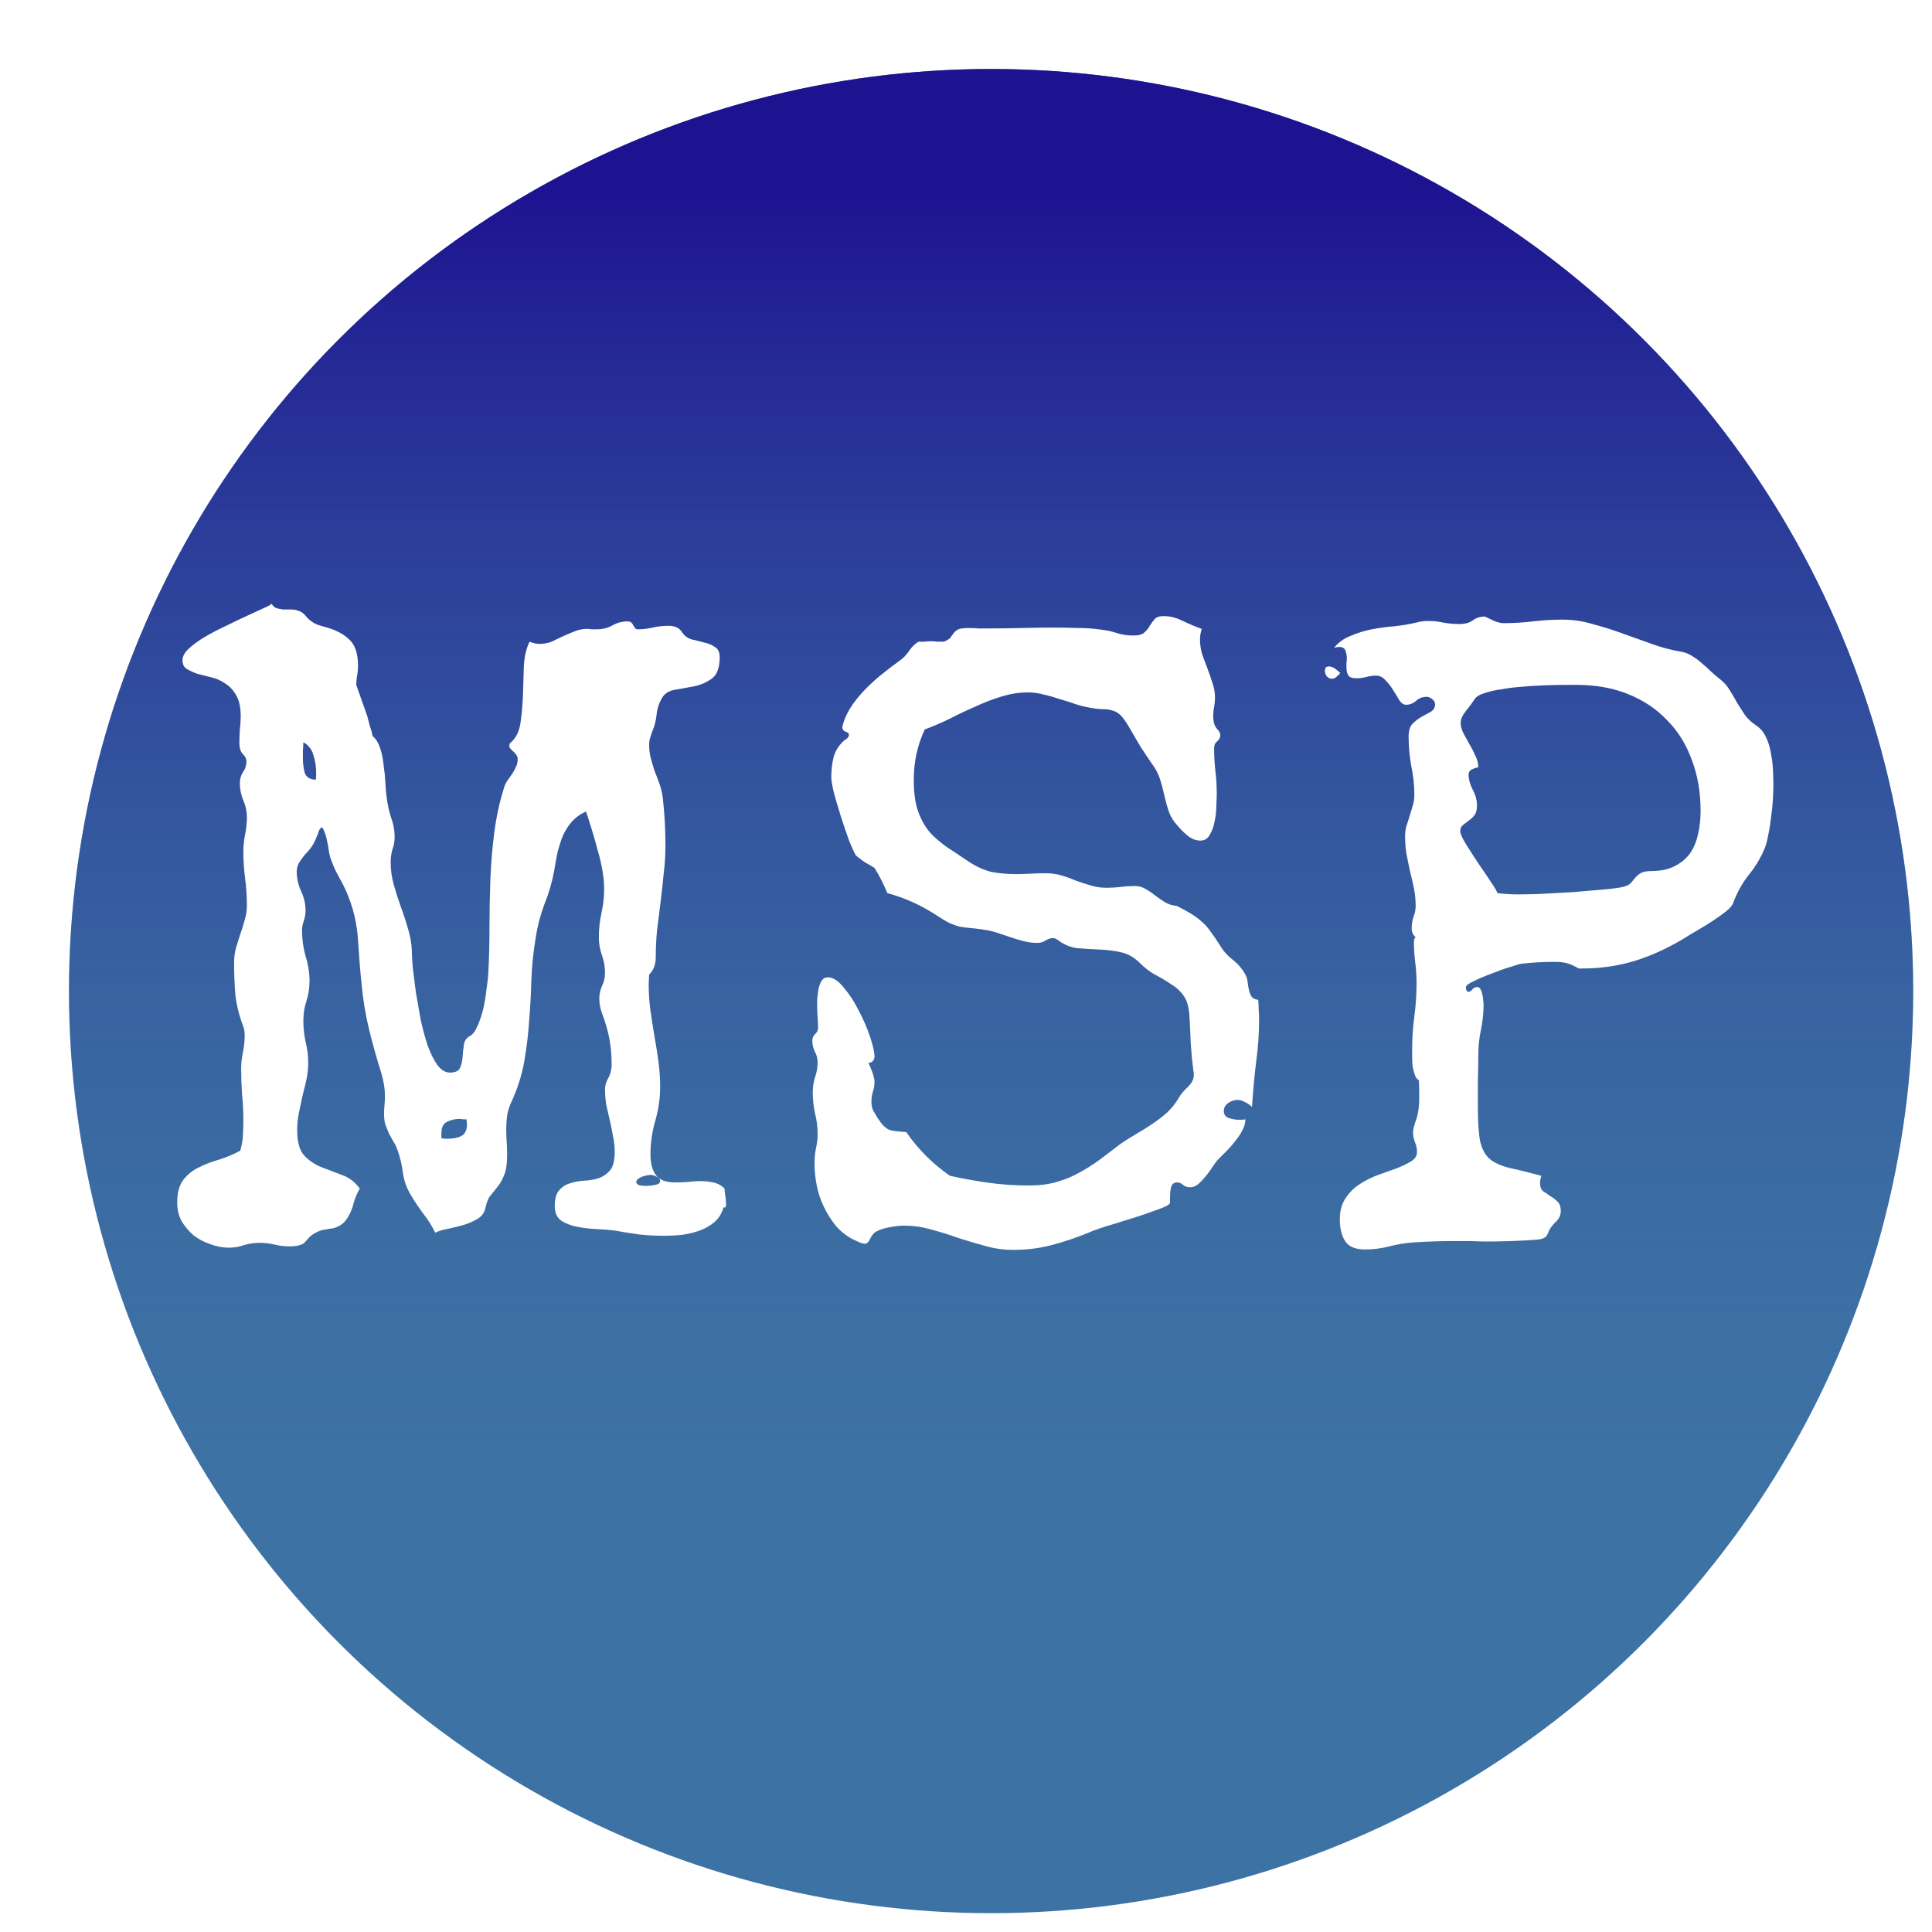 <svg width="616" height="616" viewBox="0 0 616 616" fill="none" xmlns="http://www.w3.org/2000/svg">
<g filter="url(#filter0_dd)">
<circle cx="294" cy="294" r="294" fill="#3D72A4"/>
<circle cx="294" cy="294" r="294" fill="url(#paint0_linear)"/>
</g>
<g filter="url(#filter1_i)">
<path d="M222.734 376.875C222.172 378.844 221.188 380.438 219.781 381.656C218.469 382.781 216.922 383.672 215.141 384.328C213.359 384.984 211.438 385.453 209.375 385.734C207.406 385.922 205.531 386.016 203.75 386.016C201.031 386.016 198.359 385.875 195.734 385.594C193.109 385.219 190.484 384.797 187.859 384.328C186.453 384.141 184.672 384 182.516 383.906C180.453 383.812 178.391 383.578 176.328 383.203C174.266 382.828 172.484 382.172 170.984 381.234C169.578 380.203 168.875 378.656 168.875 376.594C168.875 374.25 169.344 372.562 170.281 371.531C171.219 370.406 172.391 369.656 173.797 369.281C175.203 368.812 176.75 368.531 178.438 368.438C180.125 368.344 181.672 368.062 183.078 367.594C184.484 367.031 185.656 366.188 186.594 365.062C187.531 363.844 188 361.922 188 359.297C188 357.609 187.812 355.922 187.438 354.234C187.156 352.547 186.828 350.906 186.453 349.312C186.078 347.625 185.703 345.984 185.328 344.391C185.047 342.703 184.906 341.016 184.906 339.328C184.906 338.203 185.234 337.031 185.891 335.812C186.641 334.5 187.016 333.047 187.016 331.453C187.016 328.547 186.781 325.828 186.312 323.297C185.844 320.766 185.094 318.141 184.062 315.422C183.406 313.641 183.078 312 183.078 310.5C183.078 309.094 183.359 307.734 183.922 306.422C184.578 305.109 184.906 303.703 184.906 302.203C184.906 300.234 184.578 298.359 183.922 296.578C183.266 294.703 182.938 292.781 182.938 290.812C182.938 288.188 183.219 285.609 183.781 283.078C184.344 280.547 184.625 277.969 184.625 275.344C184.625 273.562 184.438 271.594 184.062 269.438C183.688 267.281 183.172 265.125 182.516 262.969C181.953 260.719 181.344 258.562 180.688 256.5C180.031 254.344 179.422 252.422 178.859 250.734C176.984 251.578 175.438 252.703 174.219 254.109C173.094 255.422 172.156 256.922 171.406 258.609C170.75 260.297 170.188 262.078 169.719 263.953C169.344 265.828 169.016 267.656 168.734 269.438C168.078 273.094 167.047 276.656 165.641 280.125C164.328 283.594 163.391 287.156 162.828 290.812C162.078 295.312 161.609 299.766 161.422 304.172C161.328 308.578 161.094 312.984 160.719 317.391C160.438 321.703 159.922 326.016 159.172 330.328C158.422 334.641 157.062 338.953 155.094 343.266C154.344 344.859 153.875 346.359 153.688 347.766C153.5 349.172 153.406 350.625 153.406 352.125C153.406 353.438 153.453 354.75 153.547 356.062C153.641 357.375 153.688 358.734 153.688 360.141C153.688 363.047 153.359 365.25 152.703 366.75C152.141 368.156 151.484 369.328 150.734 370.266C149.984 371.203 149.234 372.141 148.484 373.078C147.734 373.922 147.172 375.234 146.797 377.016C146.516 378.516 145.719 379.688 144.406 380.531C143.188 381.281 141.734 381.938 140.047 382.5C138.359 382.969 136.672 383.391 134.984 383.766C133.297 384.047 131.891 384.469 130.766 385.031C129.734 382.875 128.469 380.859 126.969 378.984C125.562 377.109 124.25 375.141 123.031 373.078C121.719 370.922 120.875 368.625 120.5 366.188C120.219 363.75 119.656 361.312 118.812 358.875C118.438 357.75 117.969 356.766 117.406 355.922C116.938 355.078 116.469 354.234 116 353.391C115.625 352.453 115.25 351.516 114.875 350.578C114.594 349.641 114.453 348.516 114.453 347.203C114.453 346.172 114.5 345.234 114.594 344.391C114.688 343.453 114.734 342.469 114.734 341.438C114.734 339.188 114.359 336.797 113.609 334.266C112.109 329.484 110.797 324.797 109.672 320.203C108.547 315.609 107.75 310.781 107.281 305.719C106.812 301.125 106.438 296.484 106.156 291.797C105.875 287.109 104.891 282.562 103.203 278.156C102.359 276 101.375 273.938 100.25 271.969C99.125 270 98.188 267.938 97.438 265.781C97.25 265.312 97.062 264.562 96.875 263.531C96.781 262.5 96.594 261.422 96.312 260.297C96.125 259.172 95.844 258.188 95.469 257.344C95.188 256.406 94.859 255.891 94.484 255.797C94.016 256.172 93.688 256.734 93.5 257.484C92.844 259.172 92.328 260.344 91.953 261C91.578 261.656 91.203 262.219 90.828 262.688C90.547 263.062 90.172 263.484 89.703 263.953C89.234 264.422 88.578 265.266 87.734 266.484C86.984 267.516 86.609 268.641 86.609 269.859C86.609 272.016 87.078 274.125 88.016 276.188C88.953 278.156 89.422 280.219 89.422 282.375C89.422 283.406 89.234 284.484 88.859 285.609C88.484 286.641 88.297 287.672 88.297 288.703C88.297 291.422 88.672 294.141 89.422 296.859C90.266 299.484 90.688 302.156 90.688 304.875C90.688 307.031 90.359 309.141 89.703 311.203C89.047 313.172 88.719 315.234 88.719 317.391C88.719 319.641 88.953 321.891 89.422 324.141C89.984 326.297 90.266 328.5 90.266 330.75C90.266 332.625 90.078 334.453 89.703 336.234C89.328 337.922 88.906 339.656 88.438 341.438C88.062 343.219 87.688 345 87.312 346.781C86.938 348.562 86.75 350.391 86.75 352.266C86.75 356.109 87.5 358.828 89 360.422C90.5 362.016 92.281 363.234 94.344 364.078C96.5 364.922 98.703 365.766 100.953 366.609C103.203 367.359 105.125 368.812 106.719 370.969C105.875 372.375 105.219 373.922 104.75 375.609C104.375 377.203 103.766 378.703 102.922 380.109C102.172 381.328 101.375 382.172 100.531 382.641C99.781 383.109 98.984 383.438 98.141 383.625C97.391 383.719 96.547 383.859 95.609 384.047C94.672 384.141 93.688 384.469 92.656 385.031C91.625 385.594 90.875 386.156 90.406 386.719C90.031 387.188 89.656 387.609 89.281 387.984C88.906 388.453 88.344 388.781 87.594 388.969C86.938 389.25 85.859 389.391 84.359 389.391C82.766 389.391 81.172 389.203 79.578 388.828C77.984 388.453 76.391 388.266 74.797 388.266C73.109 388.266 71.469 388.5 69.875 388.969C68.281 389.531 66.641 389.812 64.953 389.812C62.984 389.812 61.016 389.438 59.047 388.688C57.078 388.031 55.297 387.094 53.703 385.875C52.203 384.562 50.938 383.062 49.906 381.375C48.969 379.594 48.5 377.625 48.5 375.469C48.5 372.281 49.156 369.844 50.469 368.156C51.781 366.469 53.422 365.156 55.391 364.219C57.453 363.188 59.656 362.344 62 361.688C64.344 360.938 66.547 360 68.609 358.875C69.078 357.281 69.359 355.688 69.453 354.094C69.547 352.406 69.594 350.719 69.594 349.031C69.594 346.312 69.453 343.594 69.172 340.875C68.984 338.156 68.891 335.438 68.891 332.719C68.891 330.938 69.078 329.203 69.453 327.516C69.828 325.734 70.016 323.906 70.016 322.031C70.016 321.094 69.875 320.203 69.594 319.359C68.281 315.891 67.438 312.562 67.062 309.375C66.781 306.188 66.641 302.719 66.641 298.969C66.641 297.375 66.828 295.828 67.203 294.328C67.672 292.828 68.141 291.328 68.609 289.828C69.172 288.328 69.641 286.828 70.016 285.328C70.484 283.828 70.719 282.281 70.719 280.688C70.719 277.781 70.531 274.922 70.156 272.109C69.781 269.297 69.594 266.438 69.594 263.531C69.594 261.656 69.781 259.828 70.156 258.047C70.531 256.266 70.719 254.438 70.719 252.562C70.719 250.688 70.344 248.906 69.594 247.219C68.844 245.438 68.469 243.609 68.469 241.734C68.469 240.422 68.797 239.25 69.453 238.219C70.203 237.188 70.578 236.016 70.578 234.703C70.578 233.953 70.203 233.203 69.453 232.453C68.703 231.703 68.328 230.484 68.328 228.797C68.328 227.391 68.375 225.984 68.469 224.578C68.656 223.172 68.75 221.766 68.75 220.359C68.75 217.547 68.281 215.344 67.344 213.75C66.406 212.062 65.234 210.797 63.828 209.953C62.516 209.016 61.062 208.359 59.469 207.984C57.875 207.609 56.375 207.234 54.969 206.859C53.656 206.391 52.531 205.875 51.594 205.312C50.656 204.75 50.188 203.812 50.188 202.5C50.188 201.281 50.844 200.062 52.156 198.844C53.562 197.531 55.297 196.266 57.359 195.047C59.422 193.828 61.672 192.656 64.109 191.531C66.547 190.312 68.797 189.234 70.859 188.297C72.922 187.359 74.656 186.562 76.062 185.906C77.562 185.25 78.406 184.781 78.594 184.5C78.969 185.156 79.484 185.625 80.141 185.906C80.797 186.094 81.5 186.234 82.25 186.328C83.094 186.328 83.891 186.328 84.641 186.328C85.484 186.328 86.188 186.422 86.75 186.609C87.688 186.891 88.391 187.266 88.859 187.734C89.328 188.203 89.75 188.672 90.125 189.141C90.594 189.609 91.203 190.078 91.953 190.547C92.703 191.016 93.828 191.438 95.328 191.812C98.891 192.75 101.562 194.109 103.344 195.891C105.219 197.578 106.156 200.391 106.156 204.328C106.156 205.359 106.062 206.391 105.875 207.422C105.688 208.359 105.594 209.344 105.594 210.375L109.109 220.359C109.391 221.391 109.672 222.469 109.953 223.594C110.328 224.625 110.609 225.656 110.797 226.688C111.828 227.531 112.625 228.797 113.188 230.484C113.75 232.172 114.125 234 114.312 235.969C114.594 237.844 114.781 239.719 114.875 241.594C114.969 243.469 115.109 245.062 115.297 246.375C115.578 248.531 116.047 250.641 116.703 252.703C117.453 254.672 117.828 256.734 117.828 258.891C117.828 260.203 117.594 261.516 117.125 262.828C116.75 264.141 116.562 265.5 116.562 266.906C116.562 269.344 116.891 271.734 117.547 274.078C118.203 276.422 118.953 278.766 119.797 281.109C120.641 283.359 121.391 285.656 122.047 288C122.797 290.344 123.219 292.734 123.312 295.172C123.312 296.297 123.406 298.031 123.594 300.375C123.875 302.719 124.203 305.344 124.578 308.25C125.047 311.062 125.562 314.016 126.125 317.109C126.781 320.109 127.531 322.875 128.375 325.406C129.312 327.938 130.344 330 131.469 331.594C132.688 333.188 134 333.984 135.406 333.984C137.094 333.984 138.172 333.516 138.641 332.578C139.109 331.547 139.391 330.375 139.484 329.062C139.578 327.75 139.719 326.438 139.906 325.125C140.094 323.812 140.75 322.875 141.875 322.312C142.812 321.75 143.609 320.672 144.266 319.078C145.016 317.391 145.625 315.562 146.094 313.594C146.562 311.531 146.891 309.562 147.078 307.688C147.359 305.719 147.547 304.219 147.641 303.188C147.922 298.312 148.062 293.297 148.062 288.141C148.062 282.984 148.156 277.828 148.344 272.672C148.531 267.422 148.953 262.312 149.609 257.344C150.266 252.281 151.344 247.406 152.844 242.719C153.125 241.969 153.5 241.266 153.969 240.609C154.438 239.953 154.906 239.297 155.375 238.641C155.844 237.891 156.219 237.188 156.5 236.531C156.875 235.781 157.062 234.984 157.062 234.141C157.062 233.578 156.922 233.109 156.641 232.734C156.359 232.266 156.031 231.891 155.656 231.609C155.375 231.328 155.094 231.047 154.812 230.766C154.531 230.484 154.391 230.156 154.391 229.781C154.391 229.312 154.531 228.984 154.812 228.797C155.094 228.516 155.375 228.234 155.656 227.953C156.969 226.453 157.766 224.391 158.047 221.766C158.422 219.047 158.656 216.188 158.75 213.188C158.844 210.094 158.938 207.094 159.031 204.188C159.219 201.188 159.828 198.656 160.859 196.594C161.984 197.062 163.062 197.297 164.094 197.297C165.406 197.297 166.672 197.062 167.891 196.594C169.109 196.031 170.281 195.469 171.406 194.906C172.625 194.344 173.844 193.828 175.062 193.359C176.375 192.797 177.734 192.516 179.141 192.516C179.609 192.516 180.125 192.562 180.688 192.656C181.25 192.656 181.766 192.656 182.234 192.656C184.109 192.656 185.797 192.234 187.297 191.391C188.797 190.547 190.344 190.125 191.938 190.125C192.594 190.125 193.062 190.266 193.344 190.547C193.625 190.828 193.812 191.109 193.906 191.391C194.094 191.672 194.281 191.953 194.469 192.234C194.656 192.516 194.938 192.656 195.312 192.656C196.906 192.656 198.5 192.469 200.094 192.094C201.781 191.719 203.422 191.531 205.016 191.531C206.047 191.531 206.891 191.672 207.547 191.953C208.203 192.141 208.859 192.703 209.516 193.641C210.266 194.766 211.297 195.516 212.609 195.891C213.922 196.172 215.234 196.5 216.547 196.875C217.859 197.156 218.984 197.625 219.922 198.281C220.953 198.844 221.469 199.922 221.469 201.516C221.469 204.797 220.672 207.047 219.078 208.266C217.484 209.484 215.609 210.328 213.453 210.797C211.391 211.172 209.328 211.547 207.266 211.922C205.297 212.203 203.891 213.094 203.047 214.594C202.109 216.188 201.547 217.922 201.359 219.797C201.172 221.672 200.703 223.5 199.953 225.281C199.672 226.031 199.438 226.734 199.25 227.391C199.062 228.047 198.969 228.75 198.969 229.5C198.969 231 199.156 232.453 199.531 233.859C199.906 235.266 200.328 236.672 200.797 238.078C201.359 239.391 201.875 240.75 202.344 242.156C202.812 243.562 203.141 244.969 203.328 246.375C203.891 251.438 204.172 256.5 204.172 261.562C204.172 264.562 203.984 267.562 203.609 270.562C203.328 273.562 203 276.562 202.625 279.562C202.25 282.562 201.875 285.562 201.5 288.562C201.219 291.469 201.078 294.375 201.078 297.281C201.078 299.531 200.375 301.359 198.969 302.766L198.828 306C198.828 308.719 199.016 311.438 199.391 314.156C199.766 316.875 200.188 319.594 200.656 322.312C201.125 324.938 201.547 327.609 201.922 330.328C202.297 333.047 202.484 335.766 202.484 338.484C202.484 342.141 201.969 345.75 200.938 349.312C199.906 352.875 199.391 356.484 199.391 360.141C199.391 362.859 199.953 365.016 201.078 366.609C202.203 368.203 204.266 369 207.266 369C208.578 369 209.891 368.953 211.203 368.859C212.609 368.672 213.969 368.578 215.281 368.578C216.594 368.578 217.953 368.719 219.359 369C220.766 369.281 221.984 369.938 223.016 370.969C223.016 371.344 223.062 371.906 223.156 372.656C223.344 373.406 223.438 374.156 223.438 374.906C223.531 375.562 223.531 376.125 223.438 376.594C223.344 377.062 223.109 377.156 222.734 376.875ZM92.797 238.219C92.797 236.438 92.516 234.656 91.953 232.875C91.484 231 90.406 229.594 88.719 228.656C88.719 229.5 88.672 230.391 88.578 231.328C88.578 232.172 88.578 233.016 88.578 233.859C88.578 235.359 88.766 236.859 89.141 238.359C89.609 239.766 90.781 240.516 92.656 240.609C92.75 240.234 92.797 239.859 92.797 239.484C92.797 239.109 92.797 238.688 92.797 238.219ZM202.484 368.578C202.484 368.016 202.109 367.547 201.359 367.172C200.609 366.797 200 366.609 199.531 366.609C199.25 366.609 198.828 366.656 198.266 366.75C197.797 366.844 197.281 366.984 196.719 367.172C196.25 367.359 195.828 367.594 195.453 367.875C195.078 368.156 194.891 368.484 194.891 368.859C194.891 369.422 195.312 369.797 196.156 369.984C197.094 370.078 197.797 370.125 198.266 370.125C198.734 370.125 199.531 370.031 200.656 369.844C201.875 369.656 202.484 369.234 202.484 368.578ZM140.75 348.891C140.375 348.891 140 348.891 139.625 348.891C139.344 348.797 139.016 348.75 138.641 348.75C137.047 348.75 135.641 349.078 134.422 349.734C133.297 350.297 132.734 351.516 132.734 353.391V354.938C133.109 354.938 133.438 354.984 133.719 355.078C134.094 355.078 134.469 355.078 134.844 355.078C136.438 355.078 137.844 354.797 139.062 354.234C140.281 353.578 140.891 352.312 140.891 350.438L140.75 348.891Z" fill="white"/>
<path d="M393.453 316.828C393.453 321.609 393.125 326.297 392.469 330.891C391.906 335.484 391.484 340.172 391.203 344.953C390.547 344.297 389.797 343.781 388.953 343.406C388.203 342.938 387.406 342.703 386.562 342.703C385.531 342.703 384.547 343.031 383.609 343.688C382.672 344.344 382.203 345.188 382.203 346.219C382.203 347.344 382.719 348.094 383.75 348.469C384.875 348.844 386 349.031 387.125 349.031C388.062 349.031 388.719 348.984 389.094 348.891C389.094 350.016 388.766 351.188 388.109 352.406C387.547 353.531 386.797 354.656 385.859 355.781C385.016 356.906 384.078 357.984 383.047 359.016C382.109 359.953 381.266 360.797 380.516 361.547C379.953 362.109 379.344 362.906 378.688 363.938C378.031 364.969 377.281 366 376.438 367.031C375.688 367.969 374.891 368.812 374.047 369.562C373.203 370.219 372.359 370.547 371.516 370.547C370.578 370.547 369.828 370.312 369.266 369.844C368.703 369.281 368.047 369 367.297 369C366.266 369 365.609 369.562 365.328 370.688C365.141 371.719 365.047 372.75 365.047 373.781V375.469C365.047 375.938 364.062 376.547 362.094 377.297C360.125 378.047 357.734 378.891 354.922 379.828C352.203 380.672 349.344 381.562 346.344 382.5C343.438 383.344 341 384.188 339.031 385.031C335.188 386.625 331.297 387.938 327.359 388.969C323.422 390 319.344 390.516 315.125 390.516C312.031 390.516 309.031 390.094 306.125 389.25C303.312 388.5 300.453 387.656 297.547 386.719C294.734 385.688 291.875 384.797 288.969 384.047C286.156 383.203 283.203 382.781 280.109 382.781C278.891 382.781 277.297 382.969 275.328 383.344C273.359 383.719 271.859 384.281 270.828 385.031C270.359 385.406 269.891 386.062 269.422 387C268.953 388.031 268.391 388.547 267.734 388.547C267.266 388.547 266.609 388.359 265.766 387.984C264.922 387.609 264.312 387.328 263.938 387.141C261.781 386.016 259.953 384.562 258.453 382.781C256.953 380.906 255.688 378.891 254.656 376.734C253.625 374.578 252.875 372.328 252.406 369.984C251.938 367.547 251.703 365.203 251.703 362.953C251.703 361.359 251.844 359.812 252.125 358.312C252.5 356.719 252.688 355.125 252.688 353.531C252.688 351.281 252.406 349.078 251.844 346.922C251.375 344.766 251.141 342.562 251.141 340.312C251.141 338.719 251.375 337.125 251.844 335.531C252.406 333.938 252.688 332.344 252.688 330.75C252.688 329.531 252.406 328.406 251.844 327.375C251.281 326.25 251 325.078 251 323.859C251 323.016 251.281 322.312 251.844 321.75C252.5 321.188 252.828 320.531 252.828 319.781C252.828 318.656 252.781 317.531 252.688 316.406C252.594 315.281 252.547 314.156 252.547 313.031C252.547 312.469 252.547 311.672 252.547 310.641C252.641 309.516 252.781 308.438 252.969 307.406C253.156 306.375 253.484 305.484 253.953 304.734C254.422 303.984 255.078 303.609 255.922 303.609C257.609 303.609 259.297 304.688 260.984 306.844C262.766 308.906 264.359 311.344 265.766 314.156C267.266 316.969 268.484 319.781 269.422 322.594C270.359 325.406 270.828 327.516 270.828 328.922C270.828 329.391 270.641 329.859 270.266 330.328C269.891 330.703 269.422 330.891 268.859 330.891C269.234 331.547 269.656 332.531 270.125 333.844C270.594 335.156 270.828 336.188 270.828 336.938C270.828 338.062 270.641 339.141 270.266 340.172C269.984 341.203 269.844 342.281 269.844 343.406C269.844 344.344 270.031 345.234 270.406 346.078C270.875 346.922 271.344 347.719 271.812 348.469C272.562 349.594 273.219 350.438 273.781 351C274.344 351.562 274.953 351.984 275.609 352.266C276.266 352.453 276.969 352.594 277.719 352.688C278.562 352.781 279.641 352.875 280.953 352.969C282.828 355.688 284.938 358.219 287.281 360.562C289.625 362.906 292.156 365.016 294.875 366.891C299.094 367.828 303.266 368.578 307.391 369.141C311.516 369.703 315.688 369.984 319.906 369.984C323.375 369.984 326.375 369.609 328.906 368.859C331.531 368.109 333.922 367.125 336.078 365.906C338.328 364.688 340.484 363.328 342.547 361.828C344.609 360.234 346.766 358.594 349.016 356.906C350.609 355.781 352.297 354.703 354.078 353.672C355.859 352.641 357.594 351.562 359.281 350.438C360.969 349.312 362.562 348.094 364.062 346.781C365.562 345.375 366.828 343.781 367.859 342C368.516 340.875 369.453 339.75 370.672 338.625C371.984 337.406 372.641 336.094 372.641 334.688C372.641 334.125 372.594 333.703 372.5 333.422C372.125 330.422 371.844 327.516 371.656 324.703C371.562 321.797 371.422 318.844 371.234 315.844C371.047 313.031 370.438 310.922 369.406 309.516C368.375 308.016 367.062 306.797 365.469 305.859C363.969 304.828 362.328 303.844 360.547 302.906C358.766 301.969 357.031 300.656 355.344 298.969C353.562 297.188 351.547 296.062 349.297 295.594C347.141 295.125 344.891 294.844 342.547 294.75C340.203 294.656 337.859 294.516 335.516 294.328C333.266 294.047 331.156 293.156 329.188 291.656C328.625 291.281 328.156 291.094 327.781 291.094C326.938 291.094 326.094 291.375 325.25 291.938C324.5 292.406 323.656 292.641 322.719 292.641C321.312 292.641 319.859 292.453 318.359 292.078C316.953 291.703 315.547 291.281 314.141 290.812C312.734 290.344 311.328 289.875 309.922 289.406C308.516 288.938 307.109 288.609 305.703 288.422C303.828 288.141 302.281 287.953 301.062 287.859C299.938 287.766 298.859 287.625 297.828 287.438C296.891 287.156 295.859 286.781 294.734 286.312C293.609 285.75 292.203 284.906 290.516 283.781C285.641 280.594 280.438 278.25 274.906 276.75C273.875 274.125 272.516 271.453 270.828 268.734C269.797 268.078 268.766 267.469 267.734 266.906C266.797 266.25 265.859 265.547 264.922 264.797C264.359 263.859 263.609 262.219 262.672 259.875C261.828 257.531 260.984 255.047 260.141 252.422C259.297 249.703 258.547 247.172 257.891 244.828C257.328 242.484 257.047 240.797 257.047 239.766C257.047 237.609 257.281 235.547 257.75 233.578C258.219 231.609 259.297 229.828 260.984 228.234C261.266 228.047 261.594 227.812 261.969 227.531C262.438 227.156 262.672 226.734 262.672 226.266C262.672 225.797 262.297 225.469 261.547 225.281C260.891 225 260.562 224.484 260.562 223.734C260.562 223.641 260.609 223.5 260.703 223.312C260.797 223.031 260.844 222.797 260.844 222.609C261.5 220.547 262.484 218.578 263.797 216.703C265.109 214.828 266.609 213.047 268.297 211.359C269.984 209.672 271.719 208.125 273.5 206.719C275.375 205.219 277.156 203.859 278.844 202.641C280.062 201.797 281.094 200.719 281.938 199.406C282.875 198.094 283.859 197.156 284.891 196.594C285.547 196.594 286.203 196.594 286.859 196.594C287.516 196.5 288.172 196.453 288.828 196.453C289.578 196.453 290.234 196.5 290.797 196.594C291.453 196.594 292.156 196.594 292.906 196.594C293.938 196.219 294.641 195.797 295.016 195.328C295.391 194.766 295.766 194.25 296.141 193.781C296.516 193.312 296.984 192.938 297.547 192.656C298.203 192.375 299.328 192.234 300.922 192.234C301.953 192.234 302.984 192.281 304.016 192.375C305.047 192.375 306.078 192.375 307.109 192.375C310.672 192.375 314.188 192.328 317.656 192.234C321.219 192.141 324.781 192.094 328.344 192.094C330.875 192.094 333.359 192.141 335.797 192.234C338.328 192.234 340.859 192.422 343.391 192.797C345.078 192.984 346.719 193.359 348.312 193.922C349.906 194.391 351.594 194.625 353.375 194.625C355.062 194.625 356.234 194.297 356.891 193.641C357.641 192.984 358.203 192.281 358.578 191.531C359.047 190.781 359.562 190.078 360.125 189.422C360.688 188.766 361.672 188.438 363.078 188.438C365.047 188.438 367.062 188.953 369.125 189.984C371.281 191.016 373.297 191.859 375.172 192.516L375.031 193.078C374.75 193.922 374.609 194.859 374.609 195.891C374.609 197.484 374.844 199.078 375.312 200.672C375.875 202.172 376.438 203.672 377 205.172C377.562 206.672 378.078 208.172 378.547 209.672C379.109 211.172 379.391 212.766 379.391 214.453C379.391 215.484 379.297 216.469 379.109 217.406C378.922 218.25 378.828 219.188 378.828 220.219C378.828 222.094 379.203 223.453 379.953 224.297C380.703 225.047 381.078 225.75 381.078 226.406C381.078 227.156 380.75 227.812 380.094 228.375C379.438 228.844 379.109 229.594 379.109 230.625C379.109 233.062 379.25 235.5 379.531 237.938C379.812 240.281 379.953 242.672 379.953 245.109C379.953 245.953 379.906 247.219 379.812 248.906C379.812 250.594 379.625 252.281 379.25 253.969C378.969 255.562 378.453 256.969 377.703 258.188C377.047 259.406 376.062 260.016 374.75 260.016C373.344 260.016 371.984 259.5 370.672 258.469C369.359 257.344 368.281 256.266 367.438 255.234C366.219 253.922 365.328 252.516 364.766 251.016C364.203 249.422 363.734 247.781 363.359 246.094C362.984 244.406 362.562 242.766 362.094 241.172C361.625 239.484 360.922 237.938 359.984 236.531C358.484 234.375 357.031 232.219 355.625 230.062C354.312 227.812 353 225.562 351.688 223.312C350.656 221.625 349.766 220.453 349.016 219.797C348.266 219.141 347.469 218.719 346.625 218.531C345.781 218.25 344.797 218.109 343.672 218.109C342.641 218.109 341.328 217.969 339.734 217.688C338.047 217.406 336.359 216.984 334.672 216.422C333.078 215.859 331.438 215.344 329.75 214.875C328.156 214.312 326.516 213.844 324.828 213.469C323.141 213 321.453 212.766 319.766 212.766C317.047 212.766 314.281 213.188 311.469 214.031C308.656 214.875 305.844 215.953 303.031 217.266C300.219 218.484 297.453 219.797 294.734 221.203C292.016 222.516 289.391 223.641 286.859 224.578C284.516 229.547 283.344 234.891 283.344 240.609C283.344 244.734 283.812 248.109 284.75 250.734C285.688 253.359 286.953 255.609 288.547 257.484C290.234 259.266 292.109 260.859 294.172 262.266C296.328 263.672 298.578 265.172 300.922 266.766C303.359 268.359 305.75 269.438 308.094 270C310.531 270.469 313.156 270.703 315.969 270.703C317.562 270.703 319.109 270.656 320.609 270.562C322.203 270.469 323.797 270.422 325.391 270.422C327.172 270.422 328.859 270.656 330.453 271.125C332.047 271.594 333.594 272.156 335.094 272.812C336.688 273.375 338.281 273.891 339.875 274.359C341.469 274.828 343.109 275.062 344.797 275.062C346.391 275.062 347.891 274.969 349.297 274.781C350.797 274.594 352.297 274.5 353.797 274.5C355.109 274.5 356.281 274.828 357.312 275.484C358.344 276.047 359.375 276.75 360.406 277.594C361.438 278.344 362.469 279.047 363.5 279.703C364.625 280.359 365.844 280.734 367.156 280.828C369.031 281.766 370.578 282.609 371.797 283.359C373.016 284.109 374.094 284.906 375.031 285.75C376.062 286.594 377 287.625 377.844 288.844C378.781 290.062 379.812 291.562 380.938 293.344C381.969 295.125 383.328 296.672 385.016 297.984C386.703 299.297 388.062 300.891 389.094 302.766C389.469 303.422 389.703 304.219 389.797 305.156C389.891 306 390.031 306.844 390.219 307.688C390.406 308.438 390.688 309.141 391.062 309.797C391.531 310.359 392.234 310.688 393.172 310.781C393.266 311.812 393.312 312.844 393.312 313.875C393.406 314.812 393.453 315.797 393.453 316.828Z" fill="white"/>
<path d="M419.328 206.578C418.953 207.047 418.531 207.469 418.062 207.844C417.688 208.219 417.219 208.406 416.656 208.406C416 208.406 415.438 208.125 414.969 207.562C414.594 207 414.406 206.391 414.406 205.734C414.406 205.641 414.453 205.5 414.547 205.312C414.641 205.125 414.688 204.938 414.688 204.75L415.531 204.469C416.281 204.469 416.984 204.703 417.641 205.172C418.297 205.641 418.859 206.109 419.328 206.578ZM459.406 307.266C459.312 306.984 459.266 306.75 459.266 306.562C459.266 306.281 459.266 306.047 459.266 305.859L459.406 306.703V307.266ZM557.422 242.016C557.422 243.422 557.375 245.016 557.281 246.797C557.188 248.578 557 250.406 556.719 252.281C556.531 254.156 556.25 255.984 555.875 257.766C555.594 259.453 555.219 260.953 554.75 262.266C553.438 265.453 551.703 268.359 549.547 270.984C547.484 273.609 545.844 276.562 544.625 279.844C544.344 280.688 543.547 281.625 542.234 282.656C540.922 283.688 539.469 284.719 537.875 285.75C536.281 286.781 534.688 287.766 533.094 288.703C531.594 289.547 530.422 290.25 529.578 290.812C524.234 294.094 518.891 296.578 513.547 298.266C508.203 299.953 502.438 300.797 496.25 300.797H495.406C493.906 299.953 492.641 299.391 491.609 299.109C490.672 298.828 489.312 298.688 487.531 298.688C485.75 298.688 484.016 298.734 482.328 298.828C480.641 298.922 478.953 299.062 477.266 299.25C476.609 299.344 475.297 299.719 473.328 300.375C471.453 300.938 469.484 301.641 467.422 302.484C465.359 303.234 463.484 304.031 461.797 304.875C460.203 305.625 459.406 306.234 459.406 306.703V307.266C459.594 307.922 459.828 308.25 460.109 308.25C460.578 308.25 461 308.016 461.375 307.547C461.844 306.984 462.359 306.703 462.922 306.703C463.391 306.703 463.766 306.938 464.047 307.406C464.328 307.875 464.516 308.438 464.609 309.094C464.797 309.656 464.891 310.266 464.891 310.922C464.984 311.484 465.031 311.906 465.031 312.188C465.031 314.906 464.75 317.625 464.188 320.344C463.625 322.969 463.344 325.641 463.344 328.359C463.344 331.078 463.297 333.797 463.203 336.516C463.203 339.141 463.203 341.812 463.203 344.531C463.203 349.5 463.438 353.25 463.906 355.781C464.469 358.312 465.5 360.234 467 361.547C468.5 362.766 470.562 363.703 473.188 364.359C475.812 364.922 479.234 365.766 483.453 366.891C483.172 367.734 483.031 368.531 483.031 369.281C483.031 370.406 483.359 371.25 484.016 371.812C484.766 372.281 485.516 372.797 486.266 373.359C487.109 373.828 487.859 374.391 488.516 375.047C489.266 375.703 489.641 376.734 489.641 378.141C489.641 379.359 489.172 380.438 488.234 381.375C487.109 382.5 486.359 383.438 485.984 384.188C485.703 384.938 485.422 385.547 485.141 386.016C484.859 386.391 484.344 386.719 483.594 387C482.844 387.188 481.484 387.328 479.516 387.422C475.016 387.703 470.562 387.844 466.156 387.844C464.469 387.844 462.781 387.797 461.094 387.703C459.406 387.703 457.672 387.703 455.891 387.703C451.391 387.703 446.984 387.844 442.672 388.125C440.047 388.312 437.469 388.734 434.938 389.391C432.5 390.047 429.922 390.375 427.203 390.375C424.109 390.375 422 389.484 420.875 387.703C419.75 385.922 419.188 383.625 419.188 380.812C419.188 378.094 419.797 375.844 421.016 374.062C422.234 372.188 423.734 370.688 425.516 369.562C427.391 368.344 429.359 367.359 431.422 366.609C433.578 365.859 435.547 365.156 437.328 364.5C439.203 363.75 440.75 363 441.969 362.25C443.188 361.5 443.797 360.516 443.797 359.297C443.797 358.172 443.562 357.094 443.094 356.062C442.719 355.031 442.531 353.953 442.531 352.828C442.531 352.172 442.859 350.906 443.516 349.031C444.172 347.156 444.5 344.953 444.5 342.422C444.5 341.391 444.5 340.406 444.5 339.469C444.5 338.438 444.453 337.406 444.359 336.375C443.797 336.094 443.375 335.531 443.094 334.688C442.812 333.844 442.578 332.953 442.391 332.016C442.297 330.984 442.25 330 442.25 329.062C442.25 328.031 442.25 327.234 442.25 326.672C442.25 323.109 442.484 319.594 442.953 316.125C443.422 312.562 443.656 309 443.656 305.438C443.656 303.188 443.516 300.984 443.234 298.828C442.953 296.672 442.812 294.469 442.812 292.219C442.812 291.562 443 291.094 443.375 290.812C442.531 290.156 442.109 289.219 442.109 288C442.109 286.688 442.297 285.469 442.672 284.344C443.141 283.219 443.375 282.047 443.375 280.828C443.375 278.953 443.188 277.078 442.812 275.203C442.438 273.328 442.016 271.5 441.547 269.719C441.172 267.844 440.797 266.016 440.422 264.234C440.141 262.359 440 260.484 440 258.609C440 257.484 440.141 256.406 440.422 255.375C440.797 254.344 441.125 253.312 441.406 252.281C441.781 251.156 442.109 250.078 442.391 249.047C442.766 247.922 442.953 246.75 442.953 245.531C442.953 242.344 442.625 239.25 441.969 236.25C441.406 233.156 441.125 230.016 441.125 226.828C441.125 224.953 441.547 223.594 442.391 222.75C443.328 221.812 444.312 221.062 445.344 220.5C446.375 219.938 447.312 219.422 448.156 218.953C449.094 218.391 449.562 217.594 449.562 216.562C449.562 215.906 449.234 215.344 448.578 214.875C448.016 214.406 447.453 214.172 446.891 214.172C445.578 214.172 444.453 214.594 443.516 215.438C442.578 216.281 441.5 216.703 440.281 216.703C439.531 216.703 438.828 216.234 438.172 215.297C437.609 214.266 436.953 213.188 436.203 212.062C435.547 210.938 434.75 209.906 433.812 208.969C432.969 207.938 431.938 207.422 430.719 207.422C429.688 207.422 428.656 207.562 427.625 207.844C426.594 208.125 425.562 208.266 424.531 208.266C423.125 208.266 422.234 207.938 421.859 207.281C421.484 206.625 421.297 205.781 421.297 204.75C421.297 204.281 421.297 203.812 421.297 203.344C421.391 202.875 421.438 202.406 421.438 201.938C421.438 201.188 421.297 200.391 421.016 199.547C420.734 198.703 420.078 198.281 419.047 198.281C418.484 198.281 417.922 198.375 417.359 198.562C418.672 196.875 420.406 195.609 422.562 194.766C424.719 193.828 426.969 193.125 429.312 192.656C431.75 192.188 434.188 191.859 436.625 191.672C439.156 191.391 441.406 191.016 443.375 190.547C444.125 190.359 444.781 190.219 445.344 190.125C446 190.031 446.703 189.984 447.453 189.984C449.141 189.984 450.781 190.172 452.375 190.547C454.062 190.828 455.703 190.969 457.297 190.969C459.078 190.969 460.484 190.594 461.516 189.844C462.641 189 463.953 188.578 465.453 188.578C466.203 188.953 467.188 189.422 468.406 189.984C469.625 190.453 470.609 190.688 471.359 190.688C474.547 190.688 477.688 190.5 480.781 190.125C483.875 189.75 486.969 189.562 490.062 189.562C493.438 189.562 496.672 190.031 499.766 190.969C502.953 191.812 506.094 192.797 509.188 193.922C512.375 195.047 515.516 196.172 518.609 197.297C521.703 198.422 524.891 199.266 528.172 199.828C529.297 200.016 530.375 200.438 531.406 201.094C532.531 201.75 533.609 202.547 534.641 203.484C535.672 204.328 536.656 205.219 537.594 206.156C538.625 207.094 539.562 207.891 540.406 208.547C541.719 209.578 542.75 210.75 543.5 212.062C544.344 213.375 545.141 214.734 545.891 216.141C546.734 217.453 547.578 218.766 548.422 220.078C549.359 221.297 550.531 222.375 551.938 223.312C553.25 224.156 554.281 225.375 555.031 226.969C555.781 228.469 556.297 230.109 556.578 231.891C556.953 233.672 557.188 235.453 557.281 237.234C557.375 239.016 557.422 240.609 557.422 242.016ZM534.219 250.594C534.219 244.594 533.281 239.156 531.406 234.281C529.625 229.312 527 225.094 523.531 221.625C520.156 218.062 516.031 215.297 511.156 213.328C506.281 211.359 500.844 210.375 494.844 210.375C493.906 210.375 492.5 210.375 490.625 210.375C488.75 210.375 486.688 210.422 484.438 210.516C482.188 210.609 479.844 210.75 477.406 210.938C474.969 211.125 472.719 211.406 470.656 211.781C468.594 212.062 466.766 212.484 465.172 213.047C463.672 213.516 462.688 214.125 462.219 214.875C461.562 215.906 460.625 217.172 459.406 218.672C458.281 220.078 457.719 221.344 457.719 222.469C457.719 223.5 458 224.578 458.562 225.703C459.125 226.734 459.734 227.859 460.391 229.078C461.141 230.297 461.797 231.562 462.359 232.875C463.016 234.094 463.344 235.359 463.344 236.672C462.594 236.766 461.891 237 461.234 237.375C460.578 237.656 460.25 238.219 460.25 239.062C460.25 240.469 460.672 242.016 461.516 243.703C462.453 245.391 462.922 247.125 462.922 248.906C462.922 250.219 462.641 251.25 462.078 252C461.516 252.656 460.906 253.219 460.25 253.688C459.594 254.156 458.984 254.625 458.422 255.094C457.859 255.562 457.578 256.172 457.578 256.922C457.578 257.766 458.188 259.172 459.406 261.141C460.625 263.109 461.984 265.219 463.484 267.469C464.984 269.625 466.344 271.641 467.562 273.516C468.781 275.297 469.391 276.375 469.391 276.75C471.641 277.031 473.844 277.172 476 277.172C477.406 277.172 479.703 277.125 482.891 277.031C486.172 276.844 489.594 276.656 493.156 276.469C496.719 276.188 500.047 275.906 503.141 275.625C506.234 275.344 508.344 275.062 509.469 274.781C510.688 274.5 511.531 274.078 512 273.516C512.469 272.953 512.938 272.391 513.406 271.828C513.875 271.266 514.438 270.797 515.094 270.422C515.844 269.953 517.016 269.719 518.609 269.719C521.516 269.719 523.953 269.203 525.922 268.172C527.984 267.141 529.625 265.781 530.844 264.094C532.062 262.312 532.906 260.297 533.375 258.047C533.938 255.703 534.219 253.219 534.219 250.594Z" fill="white"/>
</g>
<defs>
<filter id="filter0_dd" x="0" y="0" width="616" height="616" filterUnits="userSpaceOnUse" color-interpolation-filters="sRGB">
<feFlood flood-opacity="0" result="BackgroundImageFix"/>
<feColorMatrix in="SourceAlpha" type="matrix" values="0 0 0 0 0 0 0 0 0 0 0 0 0 0 0 0 0 0 127 0"/>
<feOffset dx="8" dy="8"/>
<feGaussianBlur stdDeviation="3"/>
<feColorMatrix type="matrix" values="0 0 0 0 0.992 0 0 0 0 0.978 0 0 0 0 0.978 0 0 0 0.6 0"/>
<feBlend mode="normal" in2="BackgroundImageFix" result="effect1_dropShadow"/>
<feColorMatrix in="SourceAlpha" type="matrix" values="0 0 0 0 0 0 0 0 0 0 0 0 0 0 0 0 0 0 127 0"/>
<feOffset dx="14" dy="14"/>
<feGaussianBlur stdDeviation="7"/>
<feColorMatrix type="matrix" values="0 0 0 0 0 0 0 0 0 0 0 0 0 0 0 0 0 0 0.25 0"/>
<feBlend mode="normal" in2="effect1_dropShadow" result="effect2_dropShadow"/>
<feBlend mode="normal" in="SourceGraphic" in2="effect2_dropShadow" result="shape"/>
</filter>
<filter id="filter1_i" x="48.5" y="184.5" width="509.922" height="207.016" filterUnits="userSpaceOnUse" color-interpolation-filters="sRGB">
<feFlood flood-opacity="0" result="BackgroundImageFix"/>
<feBlend mode="normal" in="SourceGraphic" in2="BackgroundImageFix" result="shape"/>
<feColorMatrix in="SourceAlpha" type="matrix" values="0 0 0 0 0 0 0 0 0 0 0 0 0 0 0 0 0 0 127 0" result="hardAlpha"/>
<feOffset dx="8" dy="8"/>
<feGaussianBlur stdDeviation="0.5"/>
<feComposite in2="hardAlpha" operator="arithmetic" k2="-1" k3="1"/>
<feColorMatrix type="matrix" values="0 0 0 0 0 0 0 0 0 0 0 0 0 0 0 0 0 0 0.21 0"/>
<feBlend mode="normal" in2="shape" result="effect1_innerShadow"/>
</filter>
<linearGradient id="paint0_linear" x1="294" y1="0" x2="294" y2="588" gradientUnits="userSpaceOnUse">
<stop offset="0.067" stop-color="#1D1391"/>
<stop offset="0.806" stop-color="#3D72A4" stop-opacity="0"/>
</linearGradient>
</defs>
</svg>
